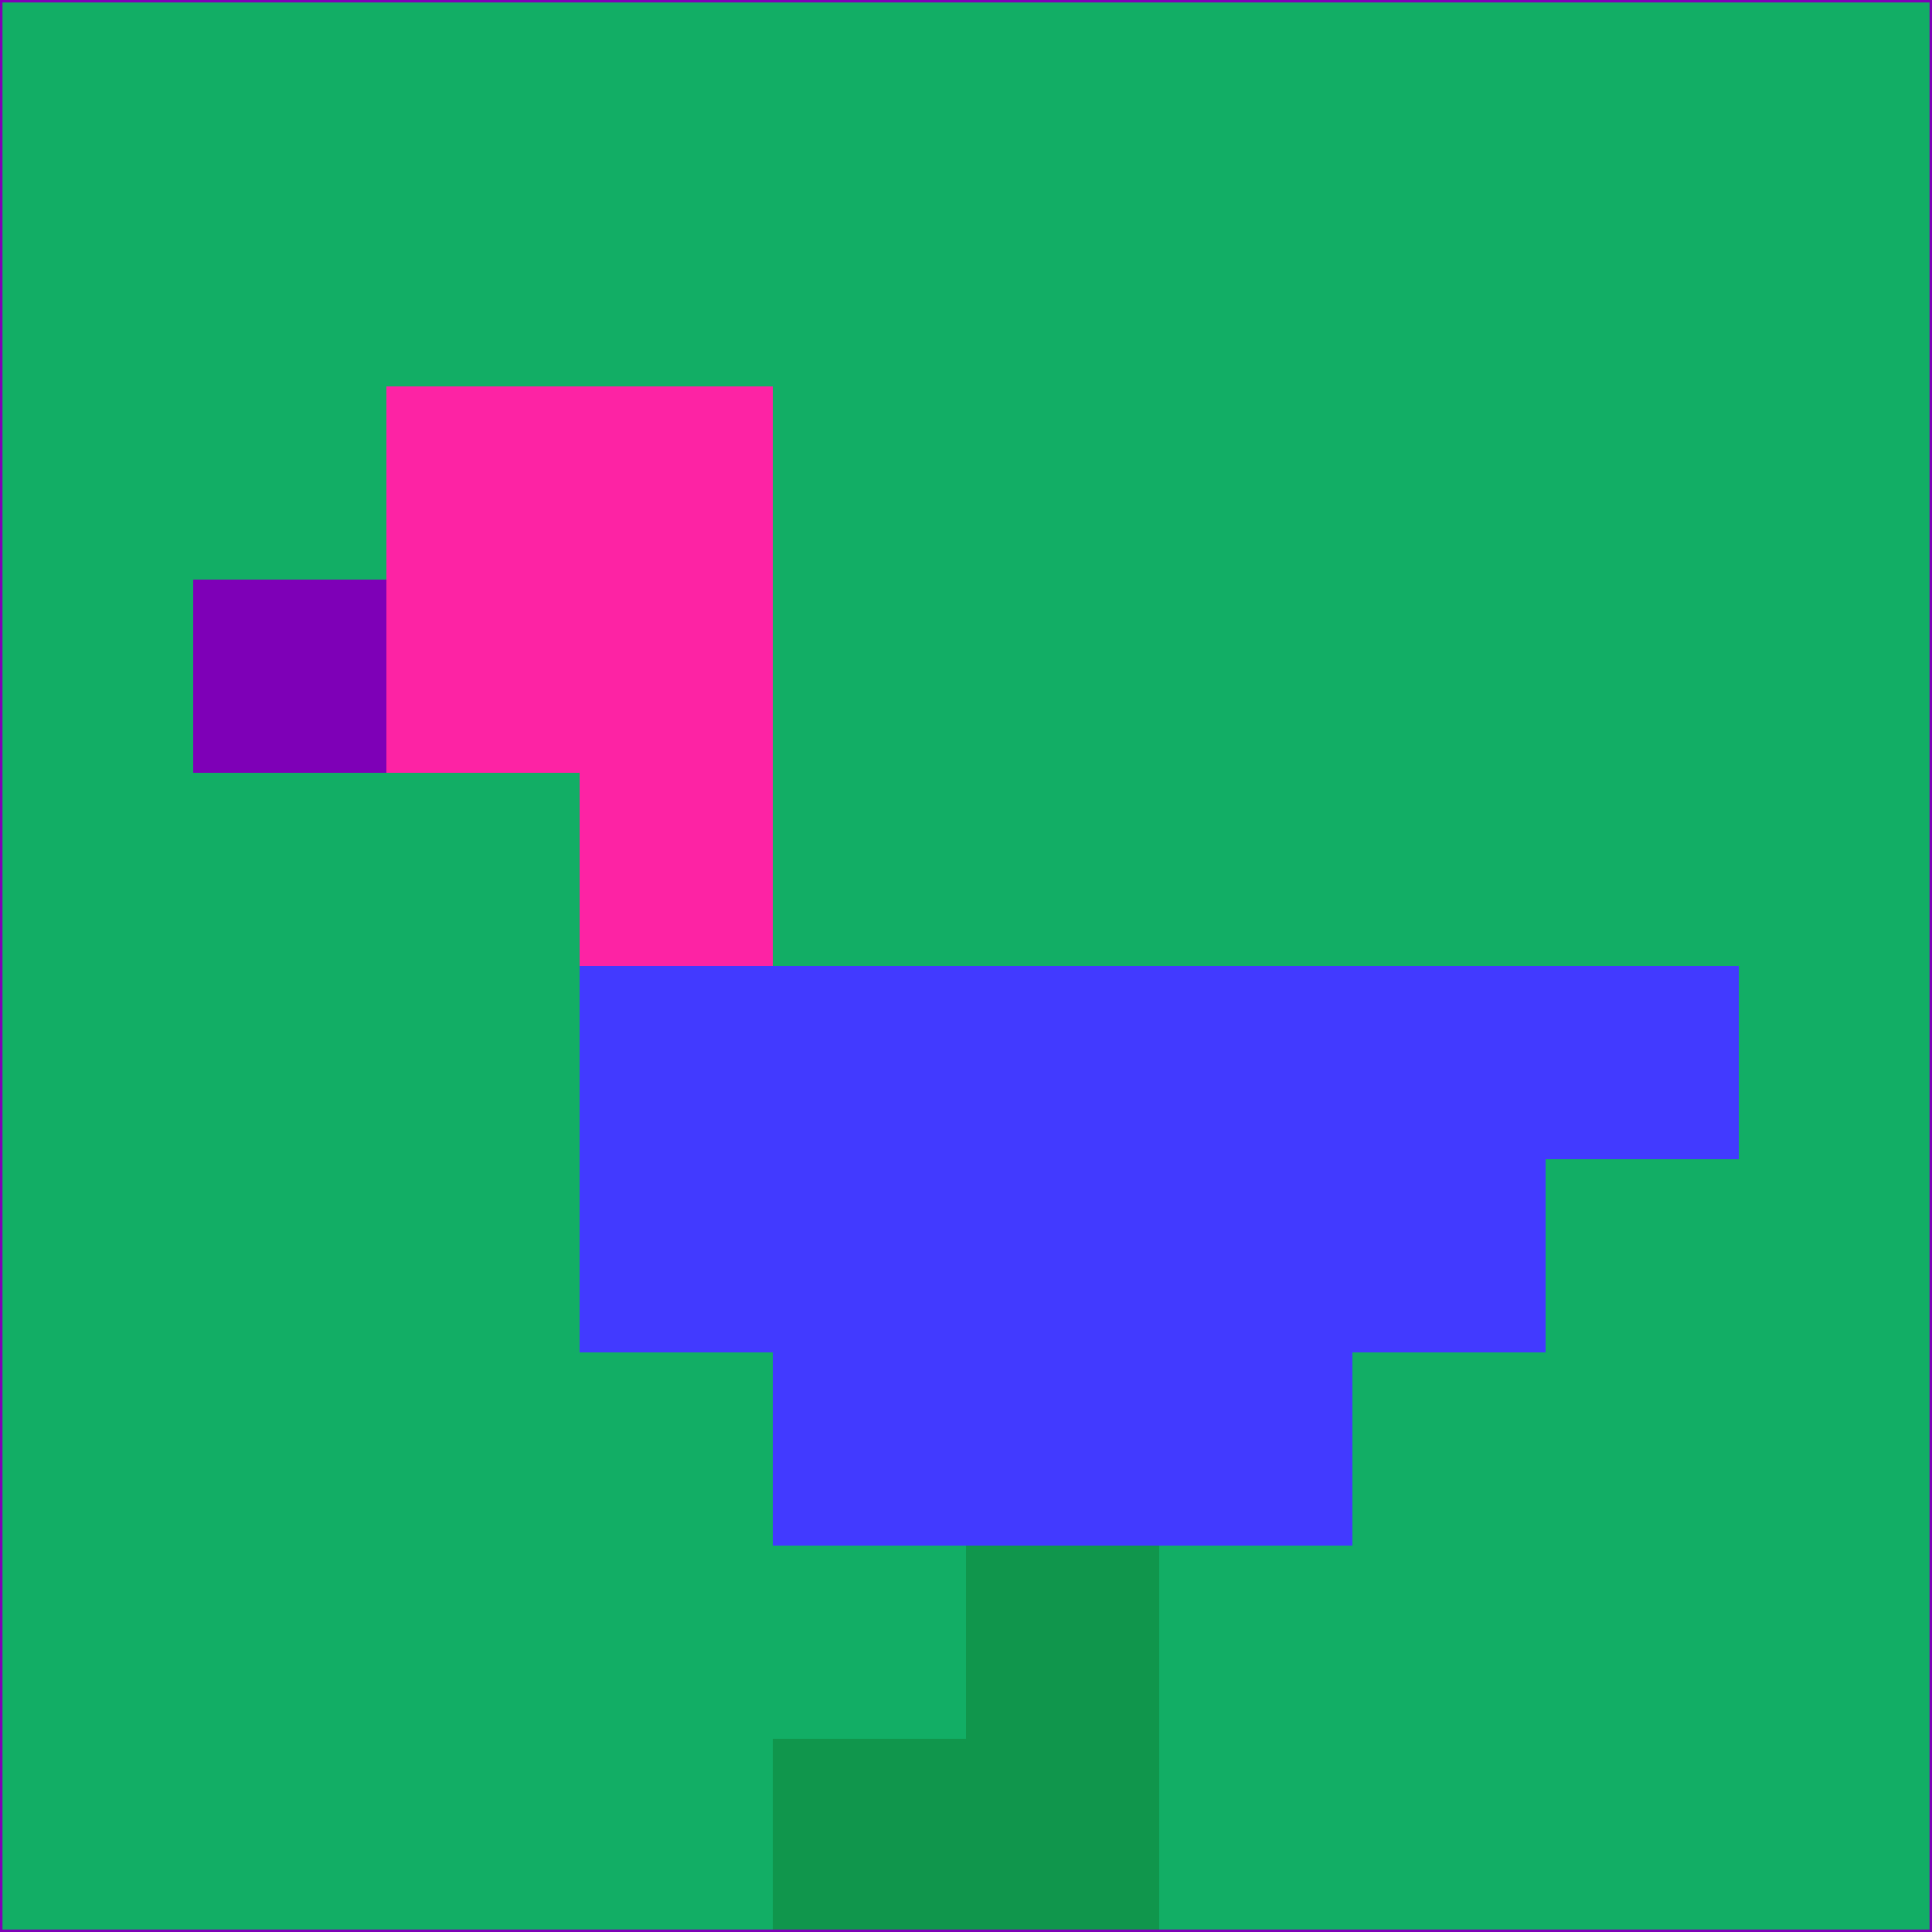 <svg xmlns="http://www.w3.org/2000/svg" version="1.1" width="785" height="785">
  <title>'goose-pfp-694263' by Dmitri Cherniak (Cyberpunk Edition)</title>
  <desc>
    seed=552995
    backgroundColor=#12ae65
    padding=20
    innerPadding=0
    timeout=500
    dimension=1
    border=false
    Save=function(){return n.handleSave()}
    frame=12

    Rendered at 2024-09-15T22:37:00.954Z
    Generated in 1ms
    Modified for Cyberpunk theme with new color scheme
  </desc>
  <defs/>
  <rect width="100%" height="100%" fill="#12ae65"/>
  <g>
    <g id="0-0">
      <rect x="0" y="0" height="785" width="785" fill="#12ae65"/>
      <g>
        <!-- Neon blue -->
        <rect id="0-0-2-2-2-2" x="157" y="157" width="157" height="157" fill="#fd23a4"/>
        <rect id="0-0-3-2-1-4" x="235.5" y="157" width="78.5" height="314" fill="#fd23a4"/>
        <!-- Electric purple -->
        <rect id="0-0-4-5-5-1" x="314" y="392.5" width="392.5" height="78.5" fill="#423aff"/>
        <rect id="0-0-3-5-5-2" x="235.5" y="392.5" width="392.5" height="157" fill="#423aff"/>
        <rect id="0-0-4-5-3-3" x="314" y="392.5" width="235.5" height="235.5" fill="#423aff"/>
        <!-- Neon pink -->
        <rect id="0-0-1-3-1-1" x="78.5" y="235.5" width="78.5" height="78.5" fill="#7e00b7"/>
        <!-- Cyber yellow -->
        <rect id="0-0-5-8-1-2" x="392.5" y="628" width="78.5" height="157" fill="#10964c"/>
        <rect id="0-0-4-9-2-1" x="314" y="706.5" width="157" height="78.5" fill="#10964c"/>
      </g>
      <rect x="0" y="0" stroke="#7e00b7" stroke-width="2" height="785" width="785" fill="none"/>
    </g>
  </g>
  <script xmlns=""/>
</svg>